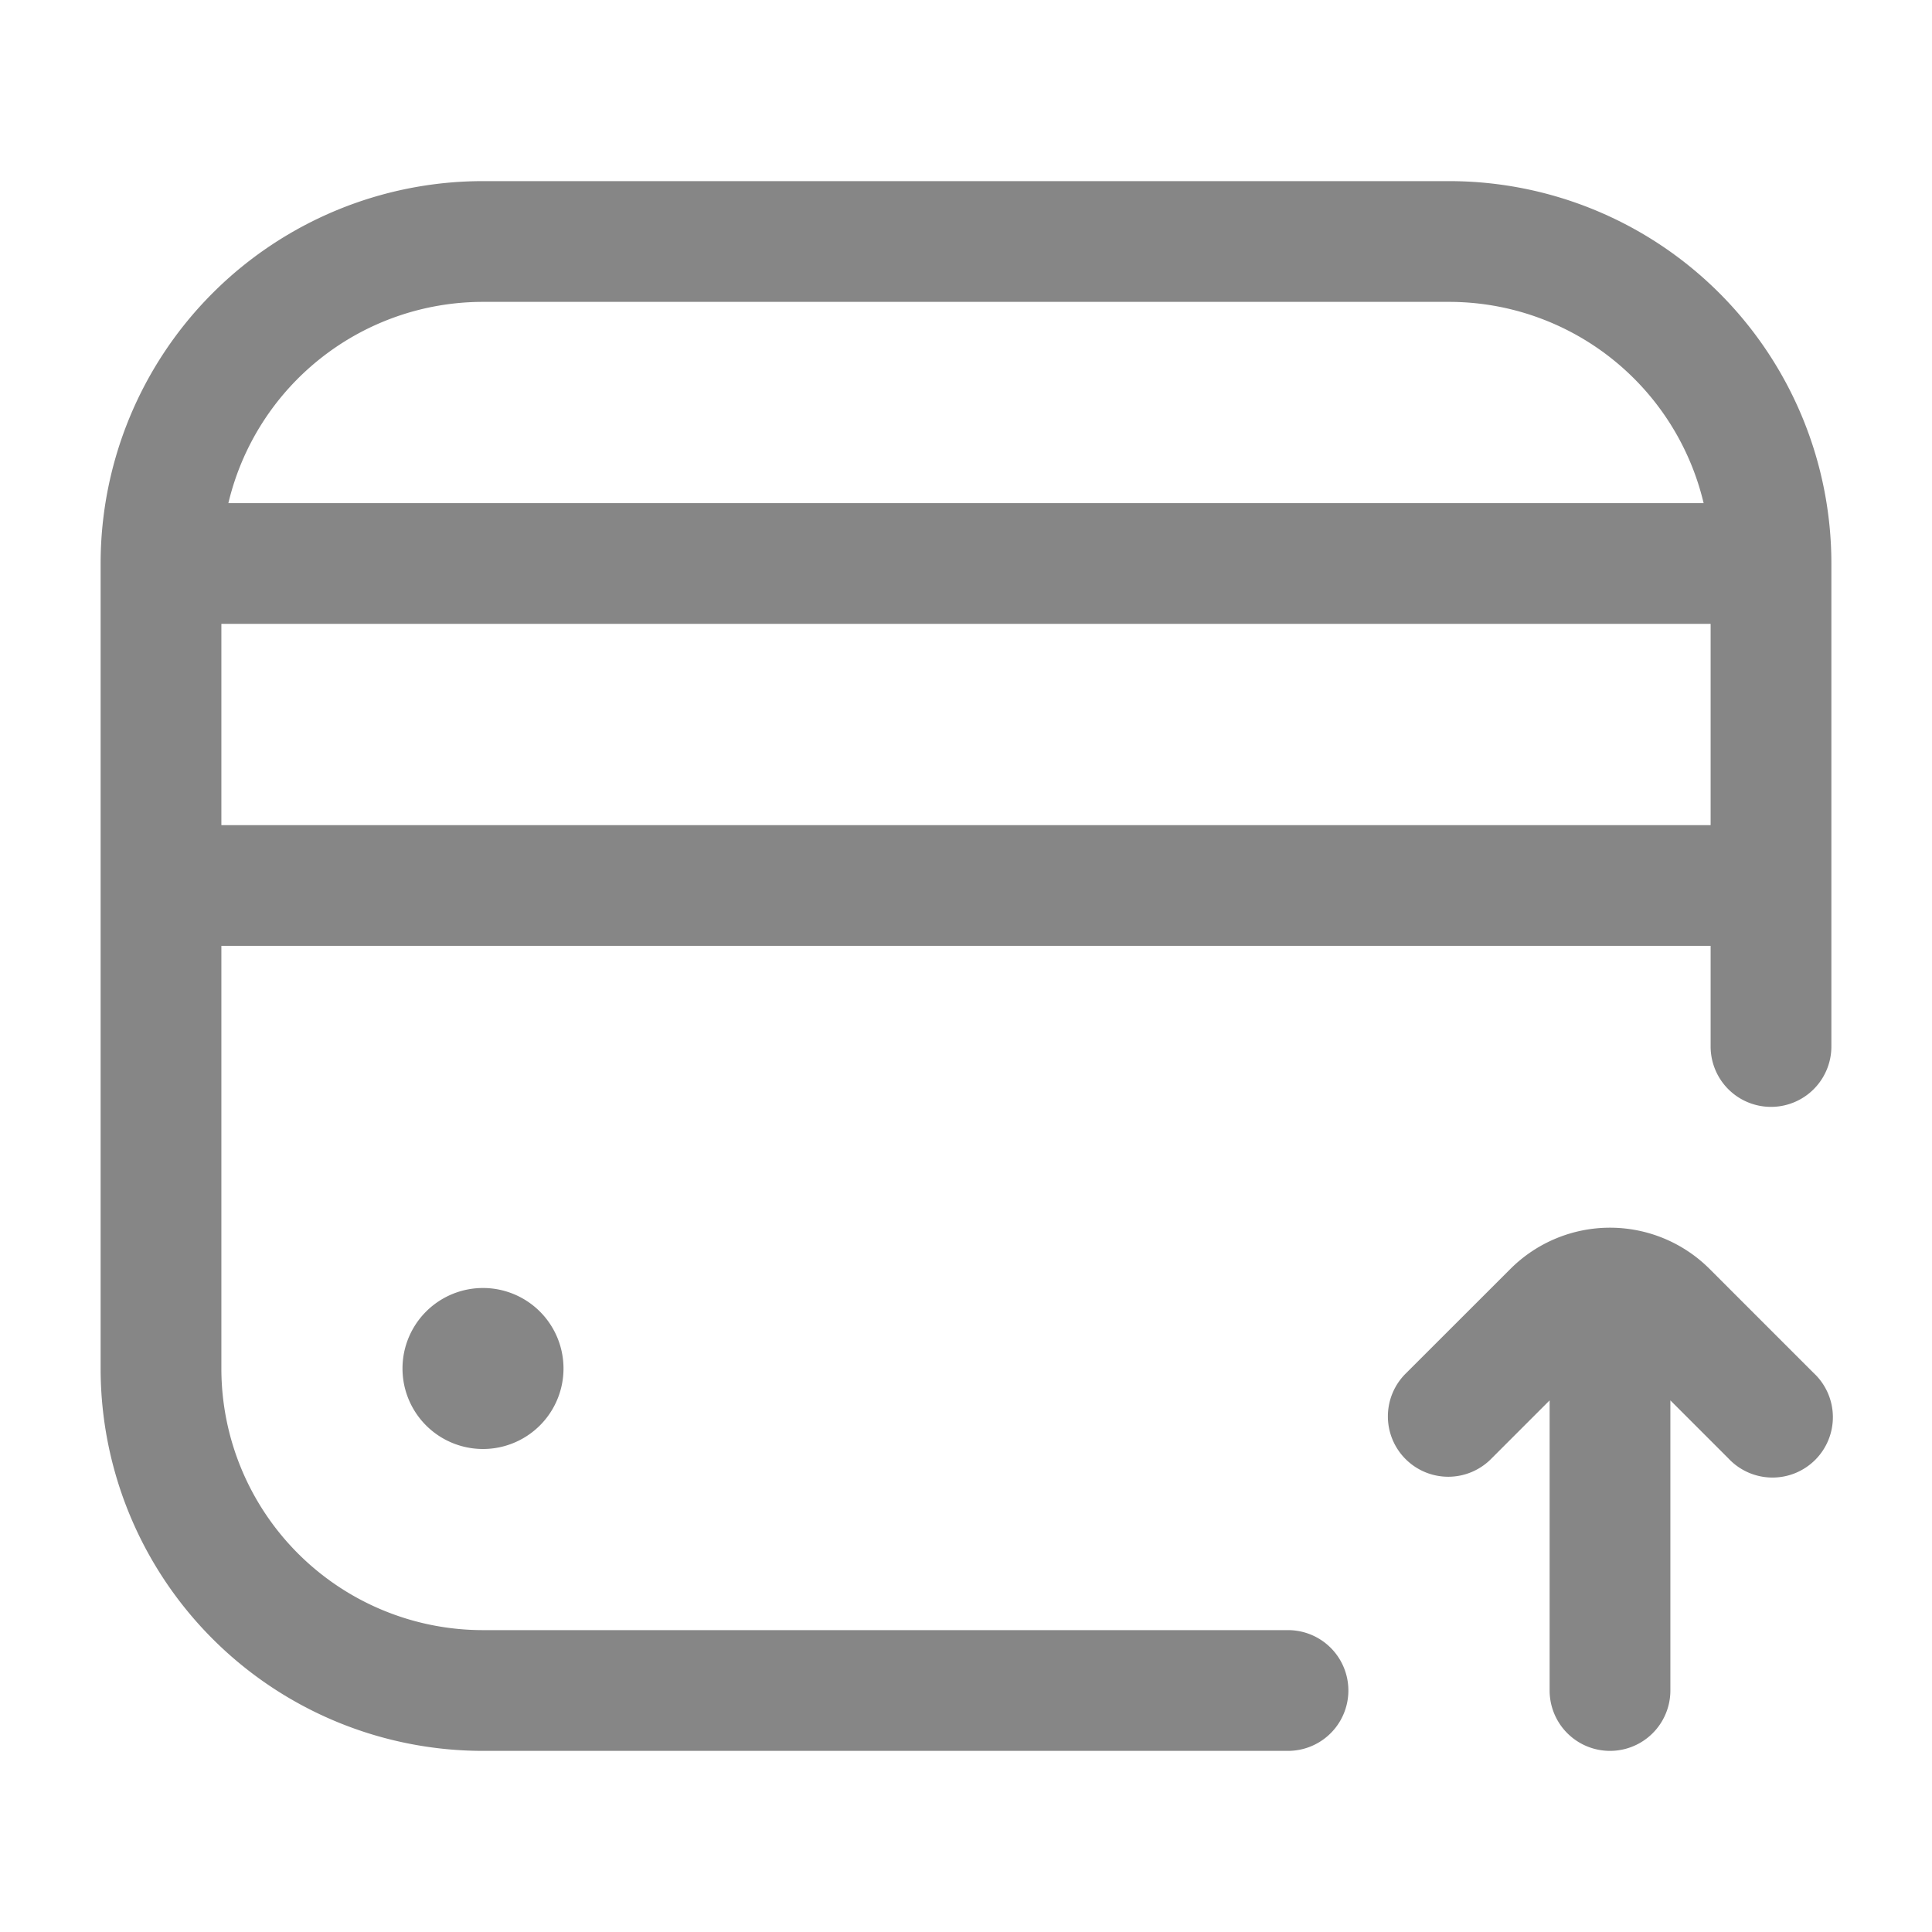 <svg width="24" height="24" fill="none" xmlns="http://www.w3.org/2000/svg">
    <path fill-rule="evenodd" clip-rule="evenodd" d="M2.75 11.75h18.5V13a.75.75 0 0 0 1.5 0V7A4.75 4.75 0 0 0 18 2.25H6A4.75 4.75 0 0 0 1.25 7v10A4.75 4.75 0 0 0 6 21.75h10a.75.75 0 0 0 0-1.5H6A3.25 3.25 0 0 1 2.75 17v-5.25Zm15.25-8a3.251 3.251 0 0 1 3.163 2.5H2.837A3.251 3.251 0 0 1 6 3.75h12Zm-15.25 4h18.5v2.5H2.75v-2.5Z" fill="#868686"/>
    <path d="M6 18a1 1 0 1 0 0-2 1 1 0 0 0 0 2ZM18.53 18.116l.72-.72V21a.75.75 0 0 0 1.5 0v-3.604l.72.72a.75.75 0 1 0 1.06-1.06l-1.293-1.293a1.75 1.75 0 0 0-2.474 0l-1.293 1.292a.75.75 0 1 0 1.06 1.061Z" fill="#868686"/>
</svg>
